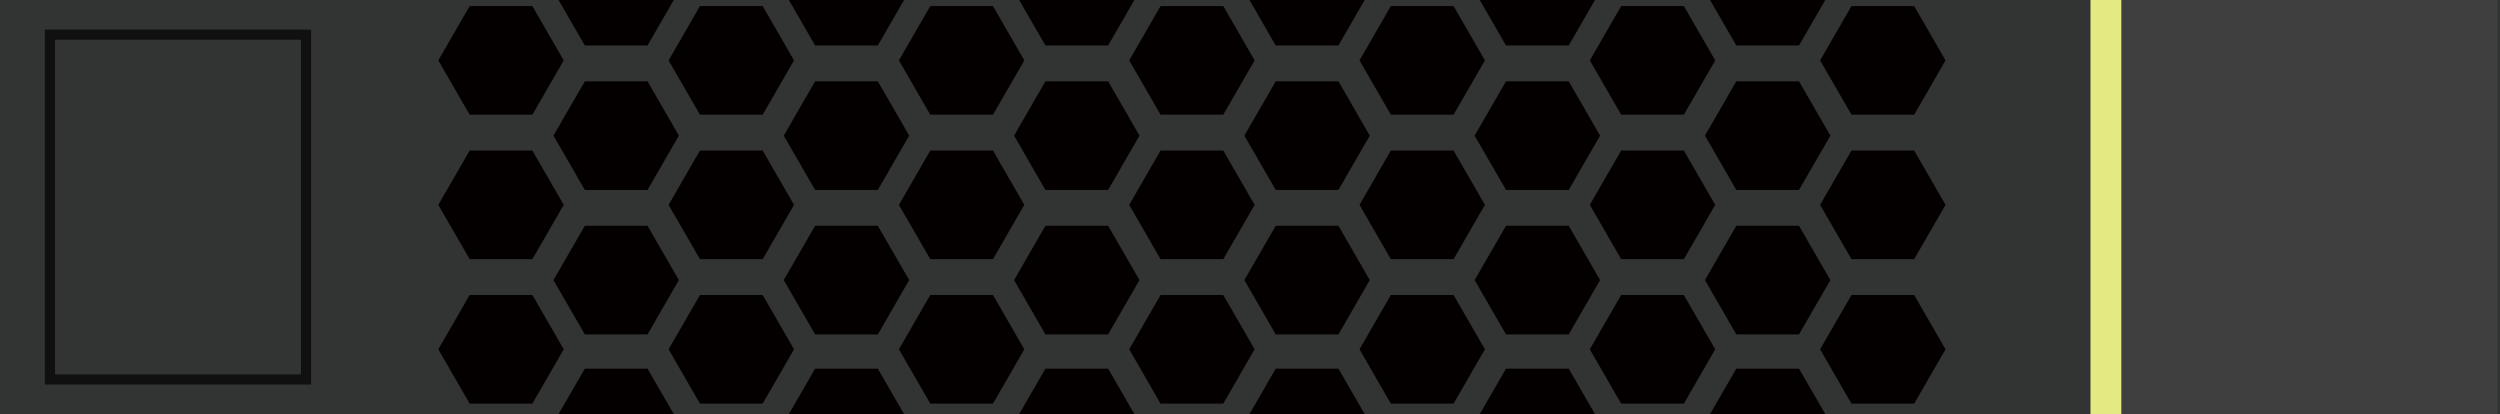 <?xml version="1.0" encoding="utf-8"?>
<!-- Generator: Adobe Illustrator 16.0.0, SVG Export Plug-In . SVG Version: 6.00 Build 0)  -->
<!DOCTYPE svg PUBLIC "-//W3C//DTD SVG 1.1//EN" "http://www.w3.org/Graphics/SVG/1.1/DTD/svg11.dtd">
<svg version="1.1" id="图层_1" xmlns="http://www.w3.org/2000/svg" xmlns:xlink="http://www.w3.org/1999/xlink" x="0px" y="0px"
	 width="245.94px" height="40.74px" viewBox="0 0 245.94 40.74" enable-background="new 0 0 245.94 40.74" xml:space="preserve">
<g>
	<g>
		<rect y="0" fill="#323333" width="245.94" height="40.74"/>
		<rect x="208.69" y="0" fill="#3F3F3F" width="36.991" height="40.74"/>
		<rect x="205.652" y="0" fill="#E4E981" width="3.038" height="40.74"/>
		<rect x="4.91" y="3.41" fill="#323333" stroke="#101010" stroke-miterlimit="10" width="25.196" height="33.92"/>
	</g>
	<g>
		<defs>
			<rect id="SVGID_1_" y="0" width="245.94" height="40.74"/>
		</defs>
		<clipPath id="SVGID_2_">
			<use xlink:href="#SVGID_1_"  overflow="visible"/>
		</clipPath>
		<polygon clip-path="url(#SVGID_2_)" fill="#040000" points="46.204,39.707 43.119,34.363 46.204,29.023 52.373,29.023 
			55.457,34.363 52.373,39.707 		"/>
		<polygon clip-path="url(#SVGID_2_)" fill="#040000" points="68.859,39.707 65.775,34.363 68.859,29.023 75.029,29.023 
			78.113,34.363 75.029,39.707 		"/>
		<polygon clip-path="url(#SVGID_2_)" fill="#040000" points="91.518,39.707 88.432,34.363 91.518,29.023 97.686,29.023 
			100.768,34.363 97.686,39.707 		"/>
		<polygon clip-path="url(#SVGID_2_)" fill="#040000" points="114.172,39.707 111.088,34.363 114.172,29.023 120.341,29.023 
			123.425,34.363 120.341,39.707 		"/>
		<polygon clip-path="url(#SVGID_2_)" fill="#040000" points="136.826,39.707 133.744,34.363 136.826,29.023 142.996,29.023 
			146.081,34.363 142.996,39.707 		"/>
		<polygon clip-path="url(#SVGID_2_)" fill="#040000" points="159.484,39.707 156.4,34.363 159.484,29.023 165.652,29.023 
			168.736,34.363 165.652,39.707 		"/>
		<polygon clip-path="url(#SVGID_2_)" fill="#040000" points="182.141,39.707 179.055,34.363 182.141,29.023 188.308,29.023 
			191.394,34.363 188.308,39.707 		"/>
		<polygon clip-path="url(#SVGID_2_)" fill="#040000" points="46.204,11.282 43.119,5.941 46.204,0.598 52.373,0.598 55.457,5.941 
			52.373,11.282 		"/>
		<polygon clip-path="url(#SVGID_2_)" fill="#040000" points="46.204,25.494 43.119,20.153 46.204,14.811 52.373,14.811 
			55.457,20.153 52.373,25.494 		"/>
		<polygon clip-path="url(#SVGID_2_)" fill="#040000" points="68.859,11.282 65.775,5.941 68.859,0.598 75.029,0.598 78.113,5.941 
			75.029,11.282 		"/>
		<polygon clip-path="url(#SVGID_2_)" fill="#040000" points="68.859,25.494 65.775,20.153 68.859,14.811 75.029,14.811 
			78.113,20.153 75.029,25.494 		"/>
		<polygon clip-path="url(#SVGID_2_)" fill="#040000" points="91.518,11.282 88.432,5.941 91.518,0.598 97.686,0.598 100.768,5.941 
			97.686,11.282 		"/>
		<polygon clip-path="url(#SVGID_2_)" fill="#040000" points="91.518,25.494 88.432,20.153 91.518,14.811 97.686,14.811 
			100.768,20.153 97.686,25.494 		"/>
		<polygon clip-path="url(#SVGID_2_)" fill="#040000" points="114.172,11.282 111.088,5.941 114.172,0.598 120.341,0.598 
			123.425,5.941 120.341,11.282 		"/>
		<polygon clip-path="url(#SVGID_2_)" fill="#040000" points="114.172,25.494 111.088,20.153 114.172,14.811 120.341,14.811 
			123.425,20.153 120.341,25.494 		"/>
		<polygon clip-path="url(#SVGID_2_)" fill="#040000" points="136.826,11.282 133.744,5.941 136.826,0.598 142.996,0.598 
			146.081,5.941 142.996,11.282 		"/>
		<polygon clip-path="url(#SVGID_2_)" fill="#040000" points="136.826,25.494 133.744,20.153 136.826,14.811 142.996,14.811 
			146.081,20.153 142.996,25.494 		"/>
		<polygon clip-path="url(#SVGID_2_)" fill="#040000" points="159.484,11.282 156.4,5.941 159.484,0.598 165.652,0.598 
			168.736,5.941 165.652,11.282 		"/>
		<polygon clip-path="url(#SVGID_2_)" fill="#040000" points="159.484,25.494 156.4,20.153 159.484,14.811 165.652,14.811 
			168.736,20.153 165.652,25.494 		"/>
		<polygon clip-path="url(#SVGID_2_)" fill="#040000" points="182.141,11.282 179.055,5.941 182.141,0.598 188.308,0.598 
			191.394,5.941 188.308,11.282 		"/>
		<polygon clip-path="url(#SVGID_2_)" fill="#040000" points="182.141,25.494 179.055,20.153 182.141,14.811 188.308,14.811 
			191.394,20.153 188.308,25.494 		"/>
		<polygon clip-path="url(#SVGID_2_)" fill="#040000" points="57.533,-6.212 54.447,-0.87 57.533,4.471 63.701,4.471 66.785,-0.87 
			63.701,-6.212 		"/>
		<polygon clip-path="url(#SVGID_2_)" fill="#040000" points="57.533,7.999 54.447,13.342 57.533,18.684 63.701,18.684 
			66.785,13.342 63.701,7.999 		"/>
		<polygon clip-path="url(#SVGID_2_)" fill="#040000" points="57.533,22.213 54.447,27.553 57.533,32.896 63.701,32.896 
			66.785,27.553 63.701,22.213 		"/>
		<polygon clip-path="url(#SVGID_2_)" fill="#040000" points="80.187,-6.212 77.104,-0.87 80.187,4.471 86.357,4.471 89.441,-0.87 
			86.357,-6.212 		"/>
		<polygon clip-path="url(#SVGID_2_)" fill="#040000" points="80.187,7.999 77.104,13.342 80.187,18.684 86.357,18.684 
			89.441,13.342 86.357,7.999 		"/>
		<polygon clip-path="url(#SVGID_2_)" fill="#040000" points="80.187,22.213 77.104,27.553 80.187,32.896 86.357,32.896 
			89.441,27.553 86.357,22.213 		"/>
		<polygon clip-path="url(#SVGID_2_)" fill="#040000" points="102.844,-6.212 99.76,-0.87 102.844,4.471 109.014,4.471 
			112.097,-0.87 109.014,-6.212 		"/>
		<polygon clip-path="url(#SVGID_2_)" fill="#040000" points="102.844,7.999 99.76,13.342 102.844,18.684 109.014,18.684 
			112.097,13.342 109.014,7.999 		"/>
		<polygon clip-path="url(#SVGID_2_)" fill="#040000" points="102.844,22.213 99.76,27.553 102.844,32.896 109.014,32.896 
			112.097,27.553 109.014,22.213 		"/>
		<polygon clip-path="url(#SVGID_2_)" fill="#040000" points="125.5,-6.212 122.416,-0.87 125.5,4.471 131.67,4.471 134.752,-0.87 
			131.67,-6.212 		"/>
		<polygon clip-path="url(#SVGID_2_)" fill="#040000" points="125.5,7.999 122.416,13.342 125.5,18.684 131.67,18.684 
			134.752,13.342 131.67,7.999 		"/>
		<polygon clip-path="url(#SVGID_2_)" fill="#040000" points="125.5,22.213 122.416,27.553 125.5,32.896 131.67,32.896 
			134.752,27.553 131.67,22.213 		"/>
		<polygon clip-path="url(#SVGID_2_)" fill="#040000" points="148.155,-6.212 145.07,-0.87 148.155,4.471 154.326,4.471 
			157.409,-0.87 154.326,-6.212 		"/>
		<polygon clip-path="url(#SVGID_2_)" fill="#040000" points="148.155,7.999 145.07,13.342 148.155,18.684 154.326,18.684 
			157.409,13.342 154.326,7.999 		"/>
		<polygon clip-path="url(#SVGID_2_)" fill="#040000" points="148.155,22.213 145.07,27.553 148.155,32.896 154.326,32.896 
			157.409,27.553 154.326,22.213 		"/>
		<polygon clip-path="url(#SVGID_2_)" fill="#040000" points="170.811,-6.212 167.727,-0.87 170.811,4.471 176.98,4.471 
			180.066,-0.87 176.98,-6.212 		"/>
		<polygon clip-path="url(#SVGID_2_)" fill="#040000" points="57.533,36.268 54.447,41.609 57.533,46.951 63.701,46.951 
			66.785,41.609 63.701,36.268 		"/>
		<polygon clip-path="url(#SVGID_2_)" fill="#040000" points="80.187,36.268 77.104,41.609 80.187,46.951 86.357,46.951 
			89.441,41.609 86.357,36.268 		"/>
		<polygon clip-path="url(#SVGID_2_)" fill="#040000" points="102.844,36.268 99.76,41.609 102.844,46.951 109.014,46.951 
			112.097,41.609 109.014,36.268 		"/>
		<polygon clip-path="url(#SVGID_2_)" fill="#040000" points="125.5,36.268 122.416,41.609 125.5,46.951 131.67,46.951 
			134.752,41.609 131.67,36.268 		"/>
		<polygon clip-path="url(#SVGID_2_)" fill="#040000" points="148.155,36.268 145.07,41.609 148.155,46.951 154.326,46.951 
			157.409,41.609 154.326,36.268 		"/>
		<polygon clip-path="url(#SVGID_2_)" fill="#040000" points="170.811,36.268 167.727,41.609 170.811,46.951 176.98,46.951 
			180.066,41.609 176.98,36.268 		"/>
		<polygon clip-path="url(#SVGID_2_)" fill="#040000" points="170.811,7.999 167.727,13.342 170.811,18.684 176.98,18.684 
			180.066,13.342 176.98,7.999 		"/>
		<polygon clip-path="url(#SVGID_2_)" fill="#040000" points="170.811,22.213 167.727,27.553 170.811,32.896 176.98,32.896 
			180.066,27.553 176.98,22.213 		"/>
	</g>
</g>
</svg>
